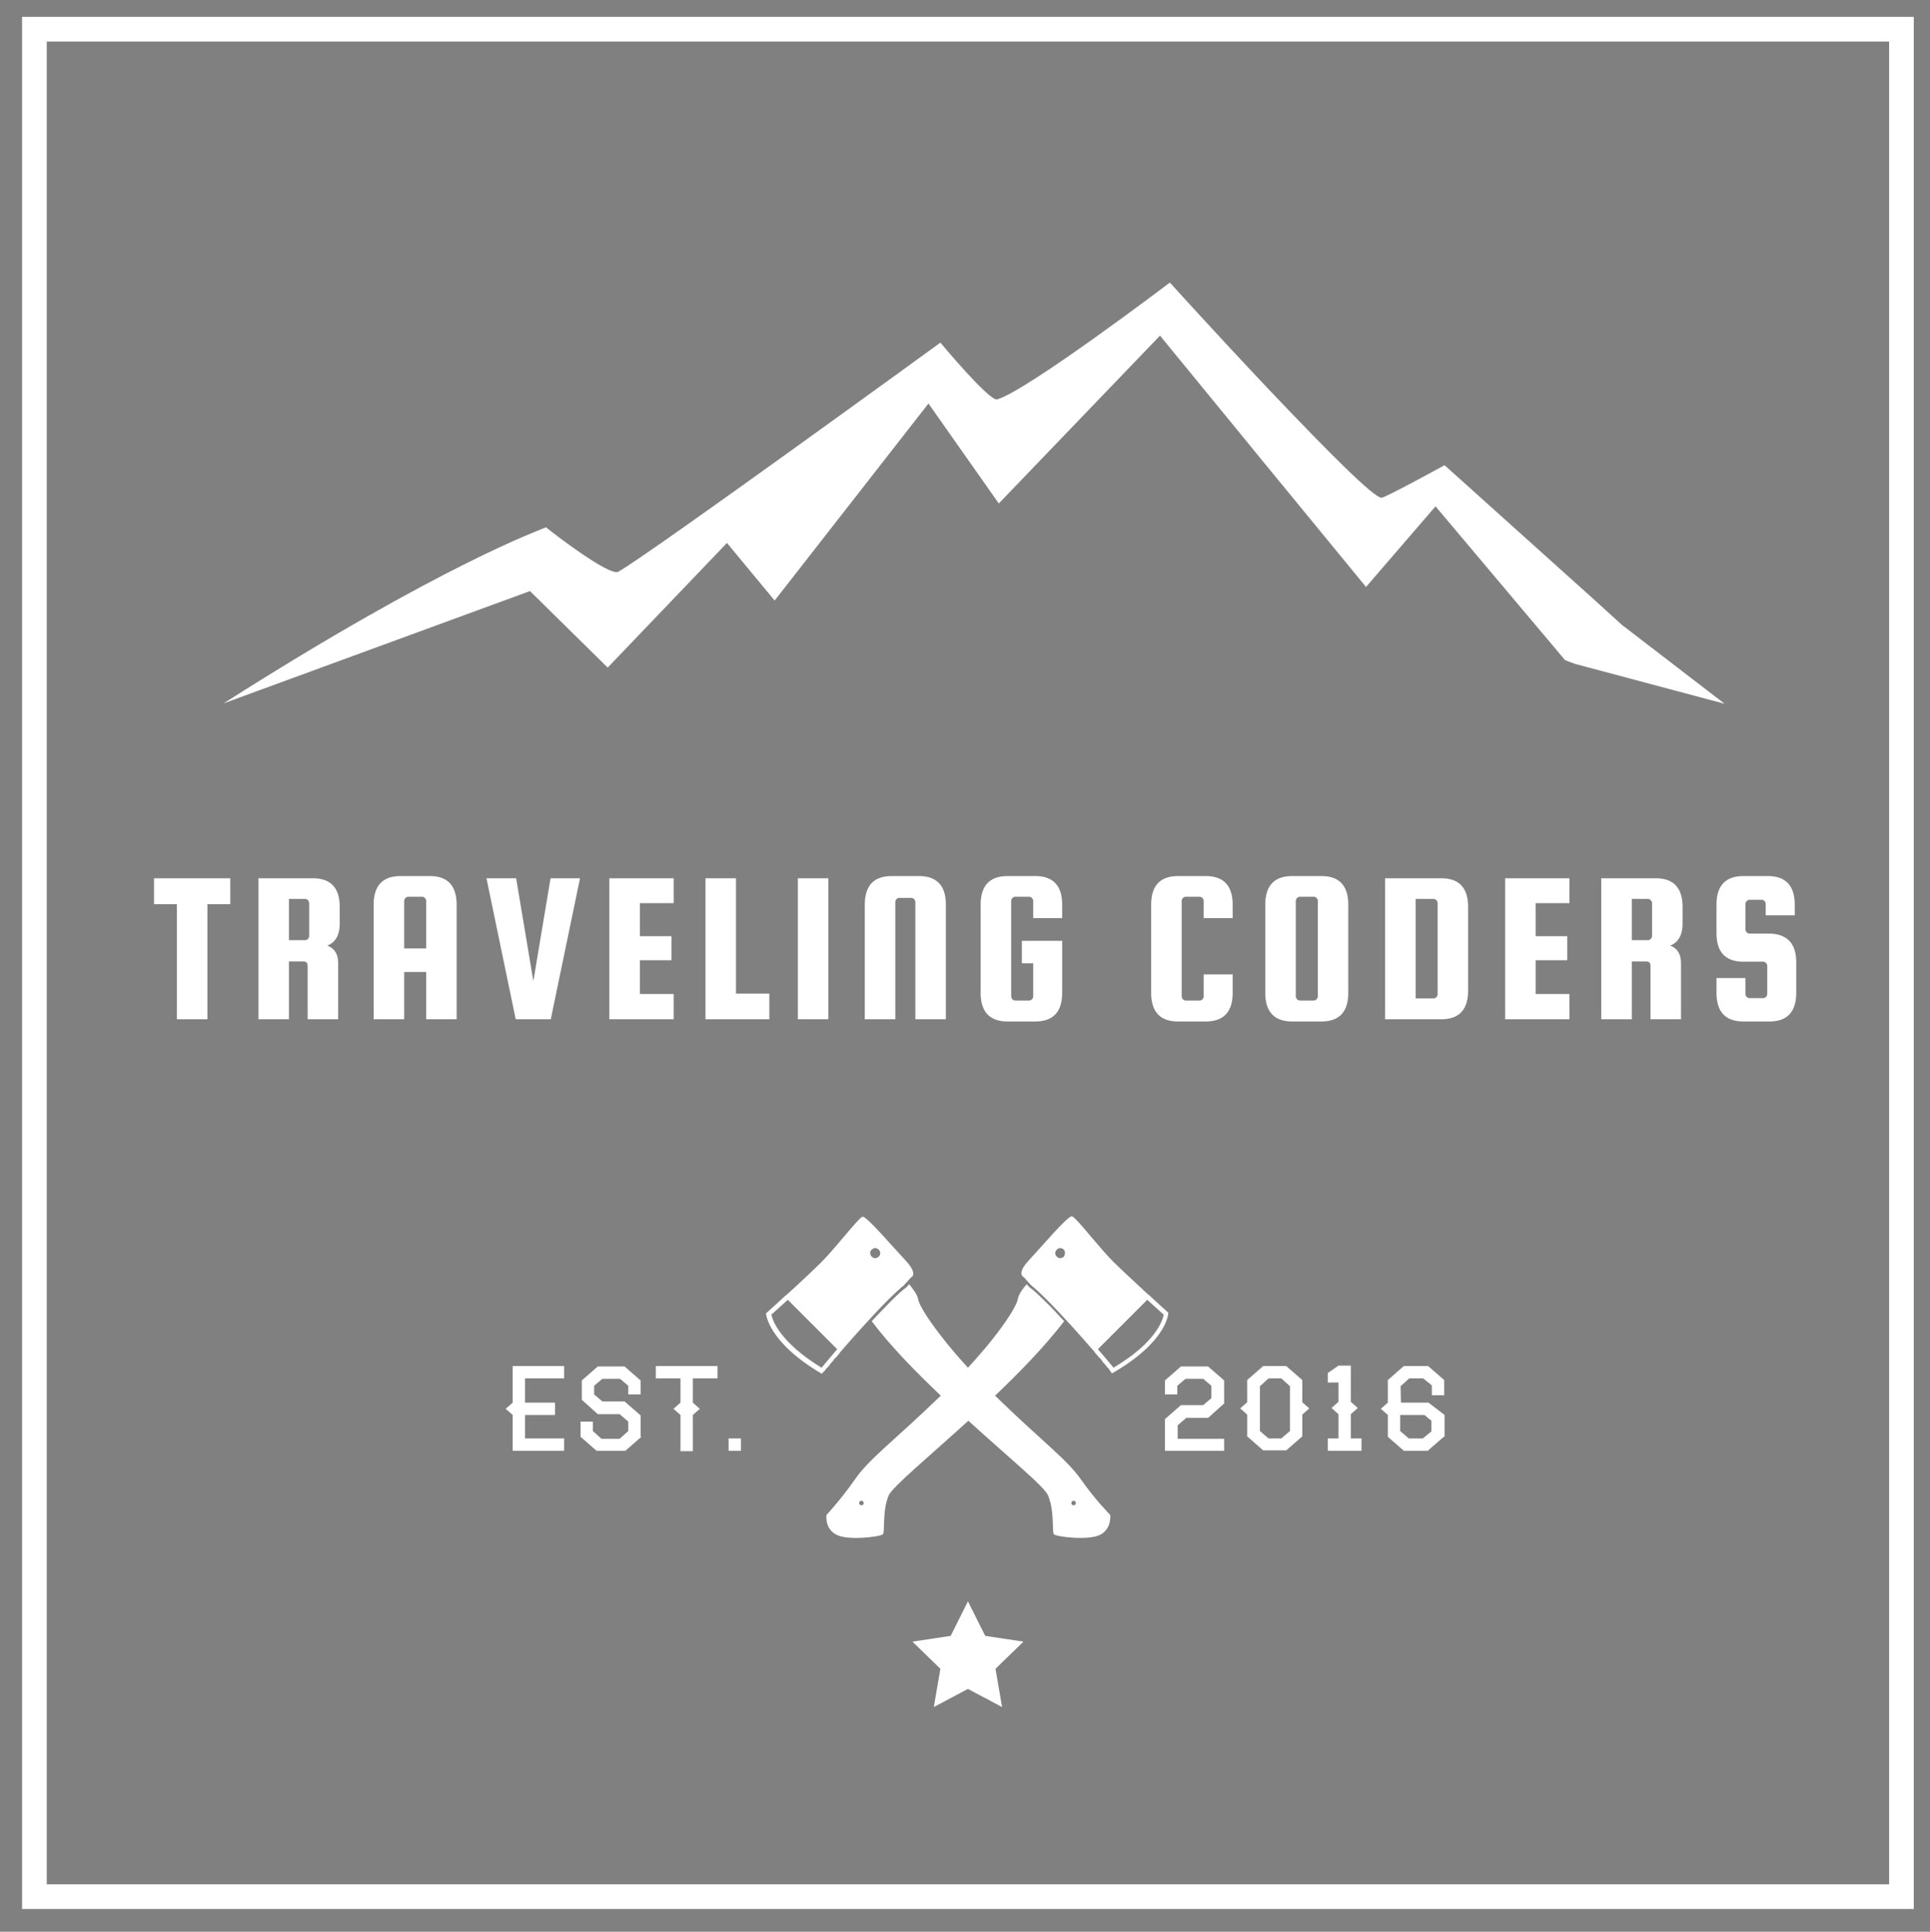 <svg viewBox="0 0 469.308 469.62" xmlns="http://www.w3.org/2000/svg" width="469.308" height="469.62"><rect x="0" y="0" width="469.308" height="469.62" fill="#808080" stroke="none"/><path fill="none" pointer-events="none" d="M0 0h469.308v469.62H0z"/><path class="st98" d="M284.069 319.095c-.5-.4-2.3-2.1-4.5-4.1l-.1-.1c-.1-.1-.2-.2-.4-.3-3-2.8-6.6-6.1-8.4-7.9-2.9-2.9-7.1-8.3-9.1-10.3-.4-.4-.8-.7-.9-.7-1-.2-7.4 7.4-10.5 10.7-2.3 2.5-1.9 3.5-1.5 3.9.1.1.3.2.3.2l1.7 1.9c1 .8 2.4 2.1 3.9 3.6 3.5 3.5 7.8 8.3 11.1 12.1l.1.1c.2.2.3.3.4.5.1.1.1.2.2.3l.3.3c.1.1.2.2.2.3l.3.3.3.3c.1.1.1.2.2.2.1.1.2.2.2.3.1.1.2.2.2.3.1.1.1.2.2.2.1.1.1.2.2.2.1.1.1.2.2.3l.2.2c.1.1.2.2.2.3l.1.1c.1.1.1.2.2.2l.1.1c.1.1.1.2.2.2v.1c.1.1.2.2.2.3.1.1.1.2.2.2.1.1.1.1.1.2 0 0 0 .1.1.1.1.1.1.1.1.2 13.5-7.7 13.8-14.7 13.7-14.8.1.1 0 .1 0 0zm-25.4-13.6c-.5.5-1.2.5-1.7 0s-.5-1.2 0-1.7 1.2-.5 1.7 0c.4.4.4 1.2 0 1.7zm12.1 27c-.7-.9-2.1-2.5-3.8-4.5l12-12c1.8 1.6 3.3 3 4 3.6-.3 1.6-2.1 6.9-12.2 12.9zm-7.9 27.2c-3.5-5-9.4-9.2-20.9-20.4 6.1-5.8 12.1-12 16.8-18.1-1.6-1.7-3.1-3.4-4.6-4.8-1.6-1.6-2.9-2.8-3.9-3.5l-.6-.7c-1 1.1-2 2.5-2.2 3.7-.3 1.8-4.4 8.3-12.1 16.6-7.7-8.4-11.8-14.8-12.1-16.6-.2-1.2-1.3-2.6-2.2-3.7l-.6.7c-1 .7-2.3 1.9-3.9 3.5-1.4 1.4-3 3.1-4.6 4.8 4.6 6.1 10.7 12.3 16.8 18.1-11.6 11.2-17.5 15.4-20.9 20.4-3.5 5-6.9 8.6-6.9 8.6s-.5 3.3 2.4 4.8c2.8 1.5 10.7.5 11.3-.1.6-.6-.2-5.5 1.4-9.4.9-2.1 9.5-9.2 19.4-18.2 9.9 9 18.6 16.1 19.4 18.2 1.6 3.9.9 8.8 1.4 9.4.6.6 8.4 1.6 11.3.1 2.8-1.5 2.4-4.8 2.4-4.8s-3.6-3.6-7.1-8.6zm-53 6.1c-.2.2-.5.2-.8 0-.2-.2-.2-.6 0-.8.2-.2.5-.2.8 0 .2.3.2.6 0 .8zm51.6 0c-.2.2-.6.2-.8 0-.2-.2-.2-.6 0-.8.2-.2.6-.2.8 0 .2.3.2.6 0 .8zm-60.7-32.9c.1-.1.1-.2.2-.2l.1-.1c.1-.1.1-.2.2-.2l.1-.1c.1-.1.1-.2.2-.3l.2-.2c.1-.1.1-.2.2-.3.1-.1.1-.2.2-.2.1-.1.1-.2.2-.2.1-.1.1-.2.2-.3.1-.1.2-.2.2-.3.1-.1.1-.2.2-.2l.3-.3.3-.3c.1-.1.2-.2.2-.3l.3-.3c.1-.1.1-.2.2-.3.1-.2.3-.3.4-.5l.1-.1c3.3-3.8 7.6-8.6 11.1-12.1 1.5-1.5 2.9-2.8 3.9-3.6l1.7-1.9s.1 0 .3-.2c.4-.4.8-1.4-1.5-3.9-3.1-3.3-9.6-10.9-10.5-10.7-.2 0-.5.3-.9.7-2 2-6.2 7.4-9.1 10.3-1.8 1.8-5.4 5.2-8.4 7.9-.1.1-.2.2-.4.3l-.1.1c-2.2 2-4 3.7-4.5 4.1l-.1.1s.3 6.9 13.6 14.7c0 0 .1-.1.1-.2 0 0 0-.1.1-.1 0-.1.1-.1.2-.2l.2-.2c.2-.1.2-.2.3-.4 0 .1 0 .1 0 0zm11.2-29.1c.5-.5 1.2-.5 1.7 0s.5 1.2 0 1.7-1.2.5-1.7 0-.5-1.3 0-1.7zm-12.2 28.7c-10-6.1-11.9-11.4-12.2-12.9.7-.6 2.2-2 4-3.6l12 12c-1.7 2-3.1 3.7-3.8 4.5zm39.8 65.2l-4.2-8.4-4.2 8.4-9.3 1.4 6.8 6.6-1.6 9.3 8.3-4.4 8.3 4.4-1.6-9.3 6.8-6.6zm58-45h-14.3v-7.7l3.9-3.4h5.4l2-1.7v-3l-2-1.7h-4.3l-2 1.7v2.1h-3v-3.4l3.9-3.4h6.6l3.9 3.4v5.6l-3.9 3.5h-5.3l-2.1 1.8v3.3h11.3v2.9zm20.8-10.3l-1.7 1.5v5.3l-3.9 3.4h-5.6l-3.9-3.4v-5.3l-1.7-1.5 1.7-1.5v-5.4l3.9-3.4h5.6l3.9 3.4v5.4l1.7 1.5zm-4.7 5.5v-10.9l-2.1-1.9h-3.1l-2.1 1.9v10.9l2.1 1.8h3.1l2.1-1.8zm17.5 4.8h-8.3v-3h2.6v-5.9l-1.7-1.5 1.7-1.5v-4.7h-2.6v-2.3l2.6-1.8h3v8.8l1.7 1.5-1.7 1.5v5.9h2.6v3zm19.9-3.4l-3.9 3.4h-5.8l-3.9-3.4v-5.3l-1.7-1.5 1.7-1.5v-5.5l3.9-3.4h5.9l3.9 3.4v3.7h-3v-2.4l-2.1-1.7h-3.4l-2.1 1.9.1 4h6.7l3.9 3v5.3zm-3-1.3v-2.6l-1.7-1.4h-5.9v3.9l2.1 1.8h3.4l2.1-1.7zm-210.9 4.7h-12.5v-8.7l-1.7-1.5 1.7-1.5v-8.9h12.5v3h-9.5v5.9h7.3v3h-7.3v5.7h9.5v3zm18.8-3.4l-3.9 3.4h-7l-3.9-3.4v-3.7h3v2.3l2.1 1.9h4.4l2.1-1.9v-2.3l-2.1-1.8h-5.3l-3.9-3.5v-4.7l3.9-3.4h6.5l3.9 3.4v3.4h-3v-2.1l-2-1.7h-4.3l-2 1.7v2.1l2 1.7h5.4l3.9 3.4v5.2zm18.5-14.2h-6v5.9l1.7 1.5-1.7 1.5v8.8h-3v-8.8l-1.7-1.5 1.7-1.5v-5.9h-6v-3h15v3zm5.7 17.6h-3v-3h3v3z" fill="#fff"/><path class="st98" d="M465.369 464.095h-460v-460h460v460zm-454-6h448v-448h-448v448z" fill="#fff"/><path class="st98" d="M394.369 151.895l-6.6-6-36.5-32.8s-14.2 7.8-15.3 7.9c-1.8.2-13.8-12-25.8-24.6-.7-.7-1.3-1.4-2-2.1-12.2-12.9-23.7-25.6-23.7-25.6s-34.7 26.3-42 28.4c-1.9.5-13.8-13.8-13.8-13.8s-69.7 50.7-78.3 55.7c-2.1 1.2-15.8-9.3-17.6-10.8-1 .5-24.8 8.7-78.4 42.8l74.5-27.3 18.9 18.6 29-30.3 11.6 14 37.4-47.9 17.1 24.3 39.2-40.8 19.5 23.8 4.9 6 25.7 31.3 16.9-19.6 27.3 32.4 4.2 5 2.4.9 36.4 9.7-25-19.2zm656.896 520.043c.6.2 1.3.9 1.6 1.5-3.5 4-6.8 7.7-9.8 7.7-3 0-3.3-2.9-2.2-6l1.5-4.3h-5.6c-4.2 5.6-8.8 10.2-14.6 10.2-8.8 0-13-8.7-8-17.2 4.6-7.9 15.2-8.5 18.4-1l-3.3 1.3c-2-4.8-8.3-4.7-11.9 1.5-3.3 5.6-1.6 11.8 4.9 11.8 10.7-.1 21.3-28.4 30.5-25.4l-8.3 24.2c-.6 1.7-.5 2.1.1 2.1.8 0 3.6-2.5 6.6-6l.1-.4zm-13.1-3.1h4.8l4.2-11.9c-3 3.1-5.9 7.6-9 11.9z" fill="#fff"/><path class="st98" d="M1071.065 671.938c.6.2 1.3.9 1.6 1.5-3.5 4-7.5 7.7-10.9 7.7-2.1 0-3.4-1.1-3.6-2.7-2 1.7-4.1 2.7-5.8 2.7-3.4 0-4.6-2.9-2.9-6l5.9-10.2c1.8-3.1 4.9-4.8 7.2-4.8 1.7 0 3.1 1 3.8 2.2l6.2-10.6h4.2l-14.2 24.6c-1 1.7-.4 2.3.5 2.3 1.9 0 4.8-2.8 7.8-6.3l.2-.4zm-18 4.3c-1 1.7-.4 2.3.5 2.3 1.8 0 4.4-2 6.9-6.1l3.2-5.5c2.1-3.8-2.4-4.8-4.7-.9l-5.9 10.2z" fill="#fff"/><path class="st98" d="M1079.865 660.538l-5.6 14c-1.6 4-1.3 4 1.2.1l9.4-14.1h3.8l-6.8 10.2c-2.2 4.5 1.7 4 4 1.5l.3-.3c.6.2 1.3.9 1.6 1.5-3.5 4.1-7.3 3.5-8.5 1.2l-2.2 3.3c-3.3 4.9-10.1 4.2-7.3-2.8l5.8-14.6h4.3z" fill="#fff"/><path class="st98" d="M1089.865 672.838l-.4.7c-1.9 3.4-.4 5 2.2 5 2.9 0 6.8-2.8 9.8-6.3l.3-.3c.6.2 1.3.9 1.6 1.5-3.5 4-8.2 7.7-12.9 7.7-5 0-7.2-4.1-4.6-8.6l4.4-7.5c1.8-3.1 4.5-4.8 7.9-4.8 3.4 0 5.6 2.9 3.3 6.8l-.6 1c-3.2 5.4-8.3 5.9-11 4.8zm1.2-2.1c1.6.6 4.3.6 6.3-2.8l.6-1c2.5-4.4-1.8-5-4.2-.9l-2.7 4.7z" fill="#fff"/><path class="st98" d="M1121.565 671.938c.6.2 1.3.9 1.6 1.5-3.5 4-7.5 7.7-10.9 7.7-3.4 0-4.6-2.9-2.9-6l5.4-9.5c1.8-3.1-1-4.2-7.5 3.9l-6.4 11.2h-4.2l11.7-20.2h4.2l-1.6 2.7c2.1-2.2 4-3.1 5.8-3.1 2.3 0 4.1 2.3 2.3 5.5l-6 10.6c-1 1.7-.4 2.3.5 2.3 1.9 0 4.8-2.8 7.8-6.3l.2-.3z" fill="#fff"/><path class="st98" d="M1125.465 658.538h3.8l4-6.9h4.2l-4 6.9h3.5l-1.2 2h-3.4l-9 15.7c-1 1.7-.4 2.3.5 2.3 1.9 0 4.8-2.8 7.8-6.3l.3-.3c.6.2 1.3.9 1.6 1.5-3.5 4-7.5 7.7-10.9 7.7-3.4 0-4.6-2.9-2.9-6l8.4-14.6h-3.8l1.1-2z" fill="#fff"/><path class="st98" d="M1151.765 671.938c.6.2 1.3.9 1.6 1.5-3.5 4-7.5 7.7-10.9 7.7-2.7 0-4-1.8-3.6-4-2 1.9-4.6 4-6.9 4-2.8 0-3.8-2.6-1.6-6.3l8.2-14.2h4.2l-8.2 14.3c-.5.9-1.6 2.5-.5 2.9.8.4 3.3-1.2 6.5-4.2l7.5-13h4.2l-9 15.7c-1 1.7-.4 2.3.5 2.3 1.9 0 4.8-2.8 7.8-6.3l.2-.4z" fill="#fff"/><path class="st98" d="M1161.065 667.438c.5-.8.3-1.7-.2-2.4l-.6-.7c-3.3 4.6-4.9 6.7-6.9 9-.6-.4-1.2-.9-1.6-1.5 2.7-3.2 5.2-6.8 7.1-9.4l-.4-.5c-1.5-1.9-1.3-4.3 1.1-6.5l2.2 2.4c-.8.8-.8 1.7-.2 2.4l2.3 2.8c1.4 1.7 2.1 3.1.6 5.7l-4.2 7.3c-1 1.7-.4 2.3.5 2.3 1.9 0 4.8-2.8 7.8-6.3l.3-.3c.6.2 1.3.9 1.6 1.5-3.5 4-7.5 7.7-10.9 7.7-3.4 0-4.6-2.9-2.9-6l4.4-7.5z" fill="#fff"/><path class="st98" d="M1172.565 672.838l-.4.7c-1.9 3.4-.4 5 2.2 5 2.9 0 6.8-2.8 9.8-6.3l.3-.3c.6.2 1.3.9 1.6 1.5-3.5 4-8.2 7.7-12.9 7.7-5 0-7.2-4.1-4.6-8.6l4.4-7.5c1.8-3.1 4.5-4.8 7.9-4.8 3.4 0 5.6 2.9 3.3 6.8l-.6 1c-3.3 5.4-8.3 5.9-11 4.8zm1.2-2.1c1.6.6 4.3.6 6.3-2.8l.6-1c2.5-4.4-1.8-5-4.2-.9l-2.7 4.7zm25.8 2.1l-.4.7c-1.9 3.4-.4 5 2.2 5 2.9 0 6.8-2.8 9.8-6.3l.3-.3c.6.2 1.3.9 1.6 1.5-3.5 4-8.2 7.7-12.9 7.7-5 0-7.2-4.1-4.6-8.6l4.4-7.5c1.8-3.1 4.5-4.8 7.9-4.8 3.4 0 5.6 2.9 3.3 6.8l-.6 1c-3.2 5.4-8.3 5.9-11 4.8zm1.2-2.1c1.6.6 4.3.6 6.3-2.8l.6-1c2.5-4.4-1.8-5-4.2-.9l-2.7 4.7z" fill="#fff"/><path class="st98" d="M1230.865 671.938c.6.2 1.3.9 1.6 1.5-3.5 4-6.9 7.7-10.2 7.7-3.4 0-4.1-2.4-3.6-6v-.2l-5.3 5.7h-2.8l8.7-9.6.9-6.7c-1.5 2-4.7 6.3-7.1 9-.6-.4-1.2-.9-1.6-1.5 2.2-2.6 5-6.2 6.8-8.6.9-1.4 2.3-3.1 3.9-3.1 1.9 0 2.3 1.5 1.8 4.8l-.4 2.5 6-6.9h3.1l-9.8 11.2-.7 4.5c-.6 3.8 3.1 2.5 8.3-4l.4-.3z" fill="#fff"/><path class="st98" d="M1220.665 689.538l16.7-29h4.2l-.8 1.5c4.3-3.8 10.6-1.6 6.7 5l-4.6 7.9c-.5.9-1 2.1-1.7 3.1 2.5-.9 5.3-3.1 7.7-5.9l.3-.3c.6.2 1.3.8 1.6 1.5-3.4 4-7.4 7.6-13.5 7.7h-.2c-3.8 0-4.6-3.4-4.6-3.4l2.4-1.1c.8 1.6 2.3 1.2 3 0l6.3-11c1.1-1.9-1.9-4.2-6.5 2.1l-12.5 21.8h-4.5z" fill="#fff"/><path class="st98" d="M1252.765 672.838l-.4.7c-1.9 3.4-.4 5 2.2 5 2.9 0 6.8-2.8 9.8-6.3l.3-.3c.6.2 1.3.9 1.6 1.5-3.5 4-8.2 7.7-12.9 7.7-5 0-7.2-4.1-4.6-8.6l4.4-7.5c1.8-3.1 4.5-4.8 7.9-4.8 3.4 0 5.6 2.9 3.3 6.8l-.6 1c-3.2 5.4-8.3 5.9-11 4.8zm1.2-2.1c1.6.6 4.3.6 6.3-2.8l.6-1c2.5-4.4-1.8-5-4.2-.9l-2.7 4.7z" fill="#fff"/><path class="st98" d="M1284.465 671.938c.6.2 1.3.9 1.6 1.5-3.5 4-7.5 7.7-10.9 7.7-2.1 0-3.4-1.1-3.6-2.7-2 1.7-4.1 2.7-5.8 2.7-3.4 0-4.6-2.9-2.9-6l5.9-10.2c1.8-3.1 4.9-4.8 7.2-4.8 1.7 0 3.1 1 3.8 2.2l6.2-10.6h4.2l-14.2 24.6c-1 1.7-.4 2.3.5 2.3 1.9 0 4.8-2.8 7.8-6.3l.2-.4zm-18.1 4.3c-1 1.7-.4 2.3.5 2.3 1.8 0 4.4-2 6.9-6.1l3.2-5.5c2.1-3.8-2.4-4.8-4.7-.9l-5.9 10.2z" fill="#fff"/><path class="st98" d="M1294.765 671.938c.6.2 1.3.9 1.6 1.5-3.5 4-7.5 7.7-10.9 7.7-3.4 0-4.6-2.9-2.9-6l8.4-14.6h4.2l-9 15.7c-1 1.7-.4 2.3.5 2.3 1.9 0 4.8-2.8 7.8-6.3l.3-.3zm1-18.4c1.4 0 2.5 1.1 2.5 2.5s-1.1 2.4-2.5 2.4-2.4-1-2.4-2.4 1-2.5 2.4-2.5z" fill="#fff"/><path class="st98" d="M1298.765 658.538h3.8l4-6.9h4.2l-4 6.9h3.5l-1.2 2h-3.4l-9 15.7c-1 1.7-.4 2.3.5 2.3 1.9 0 4.8-2.8 7.8-6.3l.3-.3c.6.2 1.3.9 1.6 1.5-3.5 4-7.5 7.7-10.9 7.7-3.4 0-4.6-2.9-2.9-6l8.4-14.6h-3.8l1.1-2z" fill="#fff"/><path class="st98" d="M1315.565 671.938c.6.2 1.3.9 1.6 1.5-3.5 4-7.5 7.7-10.9 7.7-3.4 0-4.6-2.9-2.9-6l8.4-14.6h4.2l-9 15.7c-1 1.7-.4 2.3.5 2.3 1.9 0 4.8-2.8 7.8-6.3l.3-.3zm.9-18.4c1.4 0 2.5 1.1 2.5 2.5s-1.1 2.4-2.5 2.4-2.4-1-2.4-2.4 1-2.5 2.4-2.5z" fill="#fff"/><path class="st98" d="M1325.865 677.438c-5.6 7.1-15.8 3.8-10.5-5.3l1.8-3.1 2.1-3.6c2.4-4.2 4.9-5.5 8.1-5.5 4 0 6.3 4.2 3.8 8.5l-4 6.8c2.1 0 4.4-1 6.3-3.1l.3-.3c.6.2 1.3.9 1.6 1.5-2.1 2.5-6.1 4.1-8.6 4.1h-.9zm-1.2-5.2h.2l3.1-5.2c2.5-4.4-1.5-6.3-4.4-1.3l-2 3.4-3.2 5.5c-2.5 4.4 2.3 5 4.3 1.6v-.1c-.2-.4-.4-.9-.4-1.4-.1-1.4 1-2.5 2.4-2.5z" fill="#fff"/><path class="st98" d="M1353.565 671.938c.6.2 1.3.9 1.6 1.5-3.5 4-7.5 7.7-10.9 7.7-3.4 0-4.6-2.9-2.9-6l5.4-9.5c1.8-3.1-1-4.2-7.5 3.9l-6.4 11.2h-4.2l11.7-20.2h4.2l-1.6 2.7c2.1-2.2 4-3.1 5.8-3.1 2.3 0 4.1 2.3 2.3 5.5l-6 10.6c-1 1.7-.4 2.3.5 2.3 1.9 0 4.8-2.8 7.8-6.3l.2-.3z" fill="#fff"/><path class="st98" d="M1351.765 677.738l2.6-1.4s.6 1.5 2 1.5c4 0 3.1-7.8 4.8-12.2-1.5 2-3.6 4.9-6 7.7-.6-.4-1.2-.9-1.6-1.5 3.8-4.4 7.6-9.9 9.3-12.3l3.1 1.7c-2.6 5.4-2.3 11.5-3.6 15.5 1.7-1.1 3.5-2.7 5-4.6l.3-.3c.6.2 1.3.8 1.6 1.5-3.1 3.7-7.4 7.1-11.7 7.6h-.1c-.4 0-.8.1-1.2.1-3.7.1-4.5-3.3-4.5-3.3zm-127.825-155.39v-7.1h5.5v-27.9h-5.5v-7.1h21.1l9.2 24.7 9.3-24.7h21.5v7.1h-5.5v27.9h5.5v7.1h-21.2v-7.1h5.1v-27.9h-1l-13.1 35h-4.5l-13.2-35h-1v27.9h5.5v7.1h-17.7zm89.4-42.8c7.3 0 13 2.1 17.2 6.3 4.2 4.2 6.3 9.3 6.3 15.4s-2.1 11.2-6.3 15.4c-4.2 4.2-9.9 6.3-17.1 6.3-7.5 0-13.3-2.2-17.4-6.5-4-4.3-6.1-9.4-6.1-15.2 0-6 2.1-11.1 6.2-15.3 4.2-4.3 9.9-6.4 17.2-6.4zm0 7.7c-3.2 0-6 1.2-8.2 3.6-2.3 2.4-3.4 6-3.4 10.7 0 4.1 1.1 7.5 3.3 9.9 2.2 2.5 5 3.7 8.3 3.7 3.2 0 6-1.2 8.2-3.7 2.3-2.4 3.4-5.9 3.4-10.5 0-4.1-1.1-7.4-3.2-10-2.1-2.4-4.9-3.7-8.4-3.7zm27.6.1v-7.1h20.1v7.1h-4.1v19.1c0 2.5.1 4.4.3 5.5.2 1.1.8 2 1.7 2.8.9.7 2.1 1.1 3.5 1.1s2.6-.3 3.6-1c.9-.7 1.6-1.5 1.8-2.6.3-1 .4-3.1.4-6.3v-18.5h-4.1v-7.1h16.8v7.1h-5.1v21.1c0 2.9-.2 5-.5 6.3-.3 1.3-1 2.6-2.1 3.9-1.1 1.3-2.7 2.3-4.7 3.1-2.1.8-4.4 1.2-7.1 1.2-3.1 0-5.8-.4-8-1.3s-3.8-2-4.9-3.5c-1.1-1.5-1.8-2.9-2.1-4.3-.3-1.4-.5-3.9-.5-7.3v-19.1h-5zm42.6 35v-7.1h5.6v-27.9h-5.6v-7.1h17.7l15.5 26.3v-19.2h-5.5v-7.1h18.9v7.1h-5.9v35.3h-9.4l-18.2-31.2v23.8h5.3v7.1h-18.4zm56.6 0v-7.1h6.3v-27.9h-6.3v9.8h-7.2v-16.9h38.2v16.9h-7.1v-9.8h-6.5v27.9h6.3v7.1h-23.7zm74.4-7.1v7.1h-20.7v-7.1h5.4l-2-7.2h-11l-2.2 7.2h5.6v7.1h-18.7v-7.1h5.2l8.2-27.9h-5.6v-7.1h27.5v7.1h-5.7l8.8 27.9h5.2zm-19.1-13.4l-3.5-12.7-3.8 12.7h7.3zm20.4 20.5v-7.1h6.4v-27.9h-6.4v-7.1h23.8v7.1h-6.5v27.9h6.5v7.1h-23.8zm26.7 0v-7.1h5.6v-27.9h-5.6v-7.1h17.7l15.5 26.3v-19.2h-5.5v-7.1h19v7.1h-5.9v35.3h-9.4l-18.2-31.2v23.8h5.3v7.1h-18.5z" fill="#fff"/><path d="M140.842 845.098h-9.55v-17.13h9.55v1.77h-7.56v5.52h7.1v1.75h-7.1v6.31h7.56v1.78zm12.456 0v-8.31c0-1.047-.237-1.827-.71-2.34-.48-.52-1.227-.78-2.24-.78-1.346 0-2.33.363-2.95 1.09-.627.726-.94 1.926-.94 3.6v6.74h-1.95v-12.84h1.58l.32 1.75h.09c.4-.634.96-1.124 1.68-1.47.72-.347 1.52-.52 2.4-.52 1.547 0 2.713.373 3.5 1.12.78.746 1.17 1.94 1.17 3.58v8.38h-1.95zm10.277-1.37c.347 0 .68-.027 1-.08.32-.047.573-.1.76-.16v1.49c-.213.106-.523.19-.93.25a7.12 7.12 0 0 1-1.11.1c-2.487 0-3.73-1.307-3.73-3.92v-7.64h-1.84v-.94l1.84-.81.82-2.74h1.13v2.98h3.73v1.51h-3.73v7.56c0 .773.183 1.366.55 1.78.367.413.87.62 1.51.62zm9.86 1.6c-1.9 0-3.4-.577-4.5-1.73-1.093-1.154-1.64-2.76-1.64-4.82 0-2.067.51-3.71 1.53-4.93 1.02-1.22 2.387-1.83 4.1-1.83 1.613 0 2.887.53 3.82 1.59.94 1.06 1.41 2.456 1.41 4.19v1.23h-8.85c.04 1.506.423 2.65 1.15 3.43.72.786 1.737 1.18 3.05 1.18 1.38 0 2.747-.29 4.1-.87v1.73c-.687.3-1.337.513-1.95.64-.613.126-1.353.19-2.22.19m-.53-11.68c-1.033 0-1.857.336-2.47 1.01-.613.673-.973 1.603-1.08 2.79h6.72c0-1.227-.277-2.167-.83-2.82-.547-.654-1.327-.98-2.34-.98zm14.595-1.63a7.62 7.62 0 0 1 1.54.14l-.27 1.81a6.523 6.523 0 0 0-1.41-.18c-1.04 0-1.926.423-2.66 1.27-.74.84-1.11 1.89-1.11 3.15v6.89h-1.95v-12.84h1.61l.22 2.38h.09c.48-.84 1.057-1.487 1.73-1.94a3.845 3.845 0 0 1 2.21-.68zm8.335.24h2.09l2.81 7.32c.62 1.673 1.003 2.88 1.15 3.62h.09c.106-.4.32-1.08.64-2.04.326-.967 1.386-3.934 3.18-8.9h2.09l-5.52 14.62c-.547 1.446-1.187 2.473-1.92 3.08-.727.606-1.62.91-2.68.91-.6 0-1.187-.067-1.76-.2v-1.56c.426.093.906.14 1.44.14 1.333 0 2.286-.75 2.86-2.25l.71-1.83-5.18-12.91zm25.376 6.41c0 2.093-.526 3.726-1.58 4.9-1.06 1.173-2.516 1.76-4.37 1.76-1.153 0-2.173-.267-3.06-.8-.893-.54-1.583-1.314-2.07-2.32-.48-1.014-.72-2.194-.72-3.54 0-2.094.524-3.727 1.57-4.9 1.047-1.167 2.5-1.75 4.36-1.75 1.794 0 3.22.596 4.28 1.79 1.06 1.2 1.59 2.82 1.59 4.86m-9.79 0c0 1.64.33 2.89.99 3.75.654.86 1.617 1.29 2.89 1.29 1.274 0 2.24-.43 2.9-1.29.66-.854.99-2.104.99-3.75 0-1.634-.33-2.874-.99-3.72-.66-.854-1.633-1.28-2.92-1.28-1.273 0-2.233.42-2.88 1.26-.653.833-.98 2.08-.98 3.74zm15.21-6.41v8.33c0 1.046.24 1.826.72 2.34.473.52 1.217.78 2.23.78 1.347 0 2.33-.37 2.95-1.11.62-.734.93-1.93.93-3.59v-6.75h1.95v12.84h-1.61l-.28-1.72h-.1a3.866 3.866 0 0 1-1.66 1.45c-.707.333-1.513.5-2.42.5-1.567 0-2.737-.37-3.51-1.11-.78-.74-1.17-1.927-1.17-3.56v-8.4h1.97zm18.947-.24c.573 0 1.086.046 1.54.14l-.27 1.81a6.523 6.523 0 0 0-1.41-.18c-1.04 0-1.927.423-2.66 1.27-.74.84-1.11 1.89-1.11 3.15v6.89h-1.95v-12.84h1.61l.22 2.38h.09c.48-.84 1.056-1.487 1.73-1.94a3.845 3.845 0 0 1 2.21-.68zm14.524 11.71c.347 0 .68-.027 1-.08.32-.047.573-.1.76-.16v1.49c-.213.106-.523.19-.93.25a7.12 7.12 0 0 1-1.11.1c-2.487 0-3.73-1.307-3.73-3.92v-7.64h-1.84v-.94l1.84-.81.82-2.74h1.13v2.98h3.73v1.51h-3.73v7.56c0 .773.183 1.366.55 1.78.367.413.87.62 1.51.62zm9.86 1.6c-1.9 0-3.4-.577-4.5-1.73-1.093-1.154-1.64-2.76-1.64-4.82 0-2.067.51-3.71 1.53-4.93 1.02-1.22 2.387-1.83 4.1-1.83 1.613 0 2.887.53 3.82 1.59.94 1.06 1.41 2.456 1.41 4.19v1.23h-8.85c.04 1.506.423 2.65 1.15 3.43.72.786 1.737 1.18 3.05 1.18 1.38 0 2.747-.29 4.1-.87v1.73c-.687.3-1.337.513-1.95.64-.613.126-1.353.19-2.22.19m-.53-11.68c-1.033 0-1.857.336-2.47 1.01-.613.673-.973 1.603-1.08 2.79h6.72c0-1.227-.277-2.167-.83-2.82-.547-.654-1.327-.98-2.34-.98zm11.835 4.88l-4.47-6.27h2.22l3.38 4.92 3.38-4.92h2.19l-4.47 6.27 4.7 6.57h-2.2l-3.6-5.2-3.63 5.2h-2.2l4.7-6.57zm13.784 5.2c.346 0 .68-.027 1-.08.32-.047.573-.1.76-.16v1.49c-.214.106-.524.19-.93.25-.414.066-.784.1-1.11.1-2.487 0-3.73-1.307-3.73-3.92v-7.64h-1.84v-.94l1.84-.81.82-2.74h1.13v2.98h3.73v1.51h-3.73v7.56c0 .773.183 1.366.55 1.78.366.413.87.62 1.51.62zm19.533 1.37v-8.31c0-1.047-.237-1.827-.71-2.34-.48-.52-1.227-.78-2.24-.78-1.354 0-2.34.37-2.96 1.11-.62.733-.93 1.936-.93 3.61v6.71h-1.95v-18.23h1.95v5.52c0 .66-.034 1.21-.1 1.65h.12c.386-.62.933-1.107 1.64-1.46.706-.354 1.513-.53 2.42-.53 1.566 0 2.743.37 3.53 1.11.786.746 1.18 1.933 1.18 3.56v8.38h-1.95zm11.557.23c-1.9 0-3.4-.577-4.5-1.73-1.094-1.154-1.64-2.76-1.64-4.82 0-2.067.51-3.71 1.53-4.93 1.02-1.22 2.386-1.83 4.1-1.83 1.613 0 2.886.53 3.82 1.59.94 1.06 1.41 2.456 1.41 4.19v1.23h-8.85c.04 1.506.423 2.65 1.15 3.43.72.786 1.736 1.18 3.05 1.18 1.38 0 2.746-.29 4.1-.87v1.73c-.687.3-1.337.513-1.95.64-.614.126-1.354.19-2.22.19m-.53-11.68c-1.034 0-1.857.336-2.47 1.01-.614.673-.974 1.603-1.08 2.79h6.72c0-1.227-.277-2.167-.83-2.82-.547-.654-1.327-.98-2.34-.98zm14.595-1.63c.573 0 1.087.046 1.54.14l-.27 1.81a6.523 6.523 0 0 0-1.41-.18c-1.04 0-1.927.423-2.66 1.27-.74.84-1.11 1.89-1.11 3.15v6.89h-1.95v-12.84h1.61l.22 2.38h.09c.48-.84 1.057-1.487 1.73-1.94a3.845 3.845 0 0 1 2.21-.68zm9.49 13.31c-1.9 0-3.4-.577-4.5-1.73-1.092-1.154-1.64-2.76-1.64-4.82 0-2.067.51-3.71 1.53-4.93 1.02-1.22 2.388-1.83 4.1-1.83 1.614 0 2.888.53 3.82 1.59.94 1.06 1.41 2.456 1.41 4.19v1.23h-8.85c.04 1.506.424 2.65 1.15 3.43.72.786 1.738 1.18 3.05 1.18 1.38 0 2.748-.29 4.1-.87v1.73a9.9 9.9 0 0 1-1.95.64c-.612.126-1.352.19-2.22.19m-.53-11.68c-1.032 0-1.856.336-2.47 1.01-.612.673-.972 1.603-1.08 2.79h6.72c0-1.227-.276-2.167-.83-2.82-.546-.654-1.326-.98-2.34-.98z" white-space="pre" fill="#333"/><path d="M37.452 219.813v-6.303h18.546v6.303h-5.562v27.983h-7.422v-27.983h-5.562zm32.811 13.932v14.051h-7.422V213.51h13.19c4.386 0 6.58 2.33 6.58 6.992v3.978c0 2.824-1.011 4.626-3.032 5.407 1.768.632 2.652 2.078 2.652 4.34v13.57H74.81v-12.985c0-.712-.333-1.067-.999-1.067h-3.547m0-15.206v10.022h3.926a.914.914 0 0 0 .706-.327c.196-.207.293-.454.293-.74v-7.888c0-.287-.097-.533-.293-.74a.914.914 0 0 0-.706-.327h-3.926zm34.216-5.562c4.374 0 6.561 2.33 6.561 6.991v27.828h-7.404v-11.503H98.28v11.503h-7.422v-27.828c0-4.66 2.193-6.991 6.578-6.991h7.043m-6.199 17.599h5.356v-11.503a1.04 1.04 0 0 0-.293-.74.932.932 0 0 0-.723-.328h-3.341a.914.914 0 0 0-.706.327 1.041 1.041 0 0 0-.293.74v11.504zm35.597-17.066h7.164l-7.112 34.286h-8.524l-7.112-34.286h7.215l4.185 25.005 4.184-25.005zm21.718 28.139h8.214v6.147h-15.636V213.51h15.636v6.045h-8.214v8.042h7.68v5.838h-7.68v8.214zm23.373-.104h8.11v6.251h-15.532V213.51h7.422v28.035zm22.465-28.035v34.286h-7.422V213.51h7.422zm28.57 34.286h-7.422v-28.465a1.08 1.08 0 0 0-.293-.74.955.955 0 0 0-.723-.31h-2.859a.936.936 0 0 0-.706.31 1.08 1.08 0 0 0-.293.74v28.465h-7.422v-27.828c0-4.66 2.187-6.991 6.561-6.991h6.579c4.385 0 6.578 2.33 6.578 6.991v27.828zm18.48-13.621v-5.459h9.799v12.623c0 4.66-2.193 6.991-6.579 6.991h-6.664c-4.386 0-6.578-2.33-6.578-6.991v-21.37c0-4.662 2.192-6.992 6.578-6.992h6.664c4.386 0 6.579 2.33 6.579 6.991v3.238h-7.044v-4.133c0-.287-.097-.534-.292-.74a.932.932 0 0 0-.724-.328h-3.34a.917.917 0 0 0-.707.327 1.041 1.041 0 0 0-.292.74v23.11c0 .276.097.523.292.741.196.207.431.31.707.31h3.34a.955.955 0 0 0 .724-.31 1.08 1.08 0 0 0 .292-.74v-8.008h-2.755zm44.216 8.008v-5.304h7.043v4.46c0 4.66-2.193 6.991-6.578 6.991h-6.665c-4.385 0-6.578-2.33-6.578-6.991v-21.37c0-4.662 2.193-6.992 6.578-6.992h6.665c4.385 0 6.578 2.33 6.578 6.991v3.238h-7.043v-4.133a1.04 1.04 0 0 0-.293-.74.932.932 0 0 0-.723-.328h-3.341a.914.914 0 0 0-.706.327 1.04 1.04 0 0 0-.293.74v23.11c0 .276.098.523.293.741.195.207.43.31.706.31h3.34a.955.955 0 0 0 .724-.31 1.08 1.08 0 0 0 .293-.74zm35.155-22.215v21.37c0 4.662-2.187 6.992-6.561 6.992h-7.044c-4.385 0-6.578-2.33-6.578-6.991v-21.37c0-4.662 2.193-6.992 6.578-6.992h7.044c4.374 0 6.56 2.33 6.56 6.991m-7.404 22.215v-23.11a1.04 1.04 0 0 0-.293-.74.932.932 0 0 0-.723-.328h-3.341a.915.915 0 0 0-.706.327 1.04 1.04 0 0 0-.293.74v23.11c0 .276.098.523.293.741.195.207.43.31.706.31h3.34a.955.955 0 0 0 .724-.31 1.08 1.08 0 0 0 .293-.74zm29.982-28.673c4.374 0 6.56 2.33 6.56 6.992v20.303c0 4.661-2.186 6.991-6.56 6.991h-13.622V213.51h13.622m-.844 28.139v-22.043a1.04 1.04 0 0 0-.293-.74.932.932 0 0 0-.723-.327h-4.34v24.177h4.34a.932.932 0 0 0 .723-.327 1.04 1.04 0 0 0 .293-.74zm23.836 0h8.214v6.147H366V213.51h15.636v6.045h-8.214v8.042h7.68v5.838h-7.68v8.214zm23.372-7.904v14.051h-7.422V213.51h13.191c4.386 0 6.578 2.33 6.578 6.992v3.978c0 2.824-1.01 4.626-3.03 5.407 1.768.632 2.652 2.078 2.652 4.34v13.57h-7.422v-12.985c0-.712-.333-1.067-1-1.067h-3.547m0-15.206v10.022h3.927c.275 0 .51-.109.706-.327a1.04 1.04 0 0 0 .292-.74v-7.888a1.04 1.04 0 0 0-.292-.74.914.914 0 0 0-.706-.327h-3.927zm39.624 3.978h-7.06v-2.704c0-.287-.092-.534-.276-.74a.932.932 0 0 0-.723-.328h-2.91a.932.932 0 0 0-.724.328 1.04 1.04 0 0 0-.293.74v6.096c0 .287.098.534.293.74.195.207.436.31.723.31h4.77c4.375.081 6.562 2.417 6.562 7.01v7.37c0 4.66-2.187 6.991-6.561 6.991h-6.251c-4.386 0-6.579-2.33-6.579-6.991v-3.565h7.043v3.823c0 .287.098.534.293.74.195.207.436.31.723.31h3.29c.275 0 .51-.103.706-.31a1.04 1.04 0 0 0 .292-.74v-6.733a1.04 1.04 0 0 0-.292-.74.914.914 0 0 0-.706-.328h-4.77c-4.386 0-6.579-2.33-6.579-6.991v-6.837c0-4.66 2.193-6.991 6.579-6.991h5.872c4.385 0 6.578 2.33 6.578 6.991v2.549z" fill="#fff"/></svg>